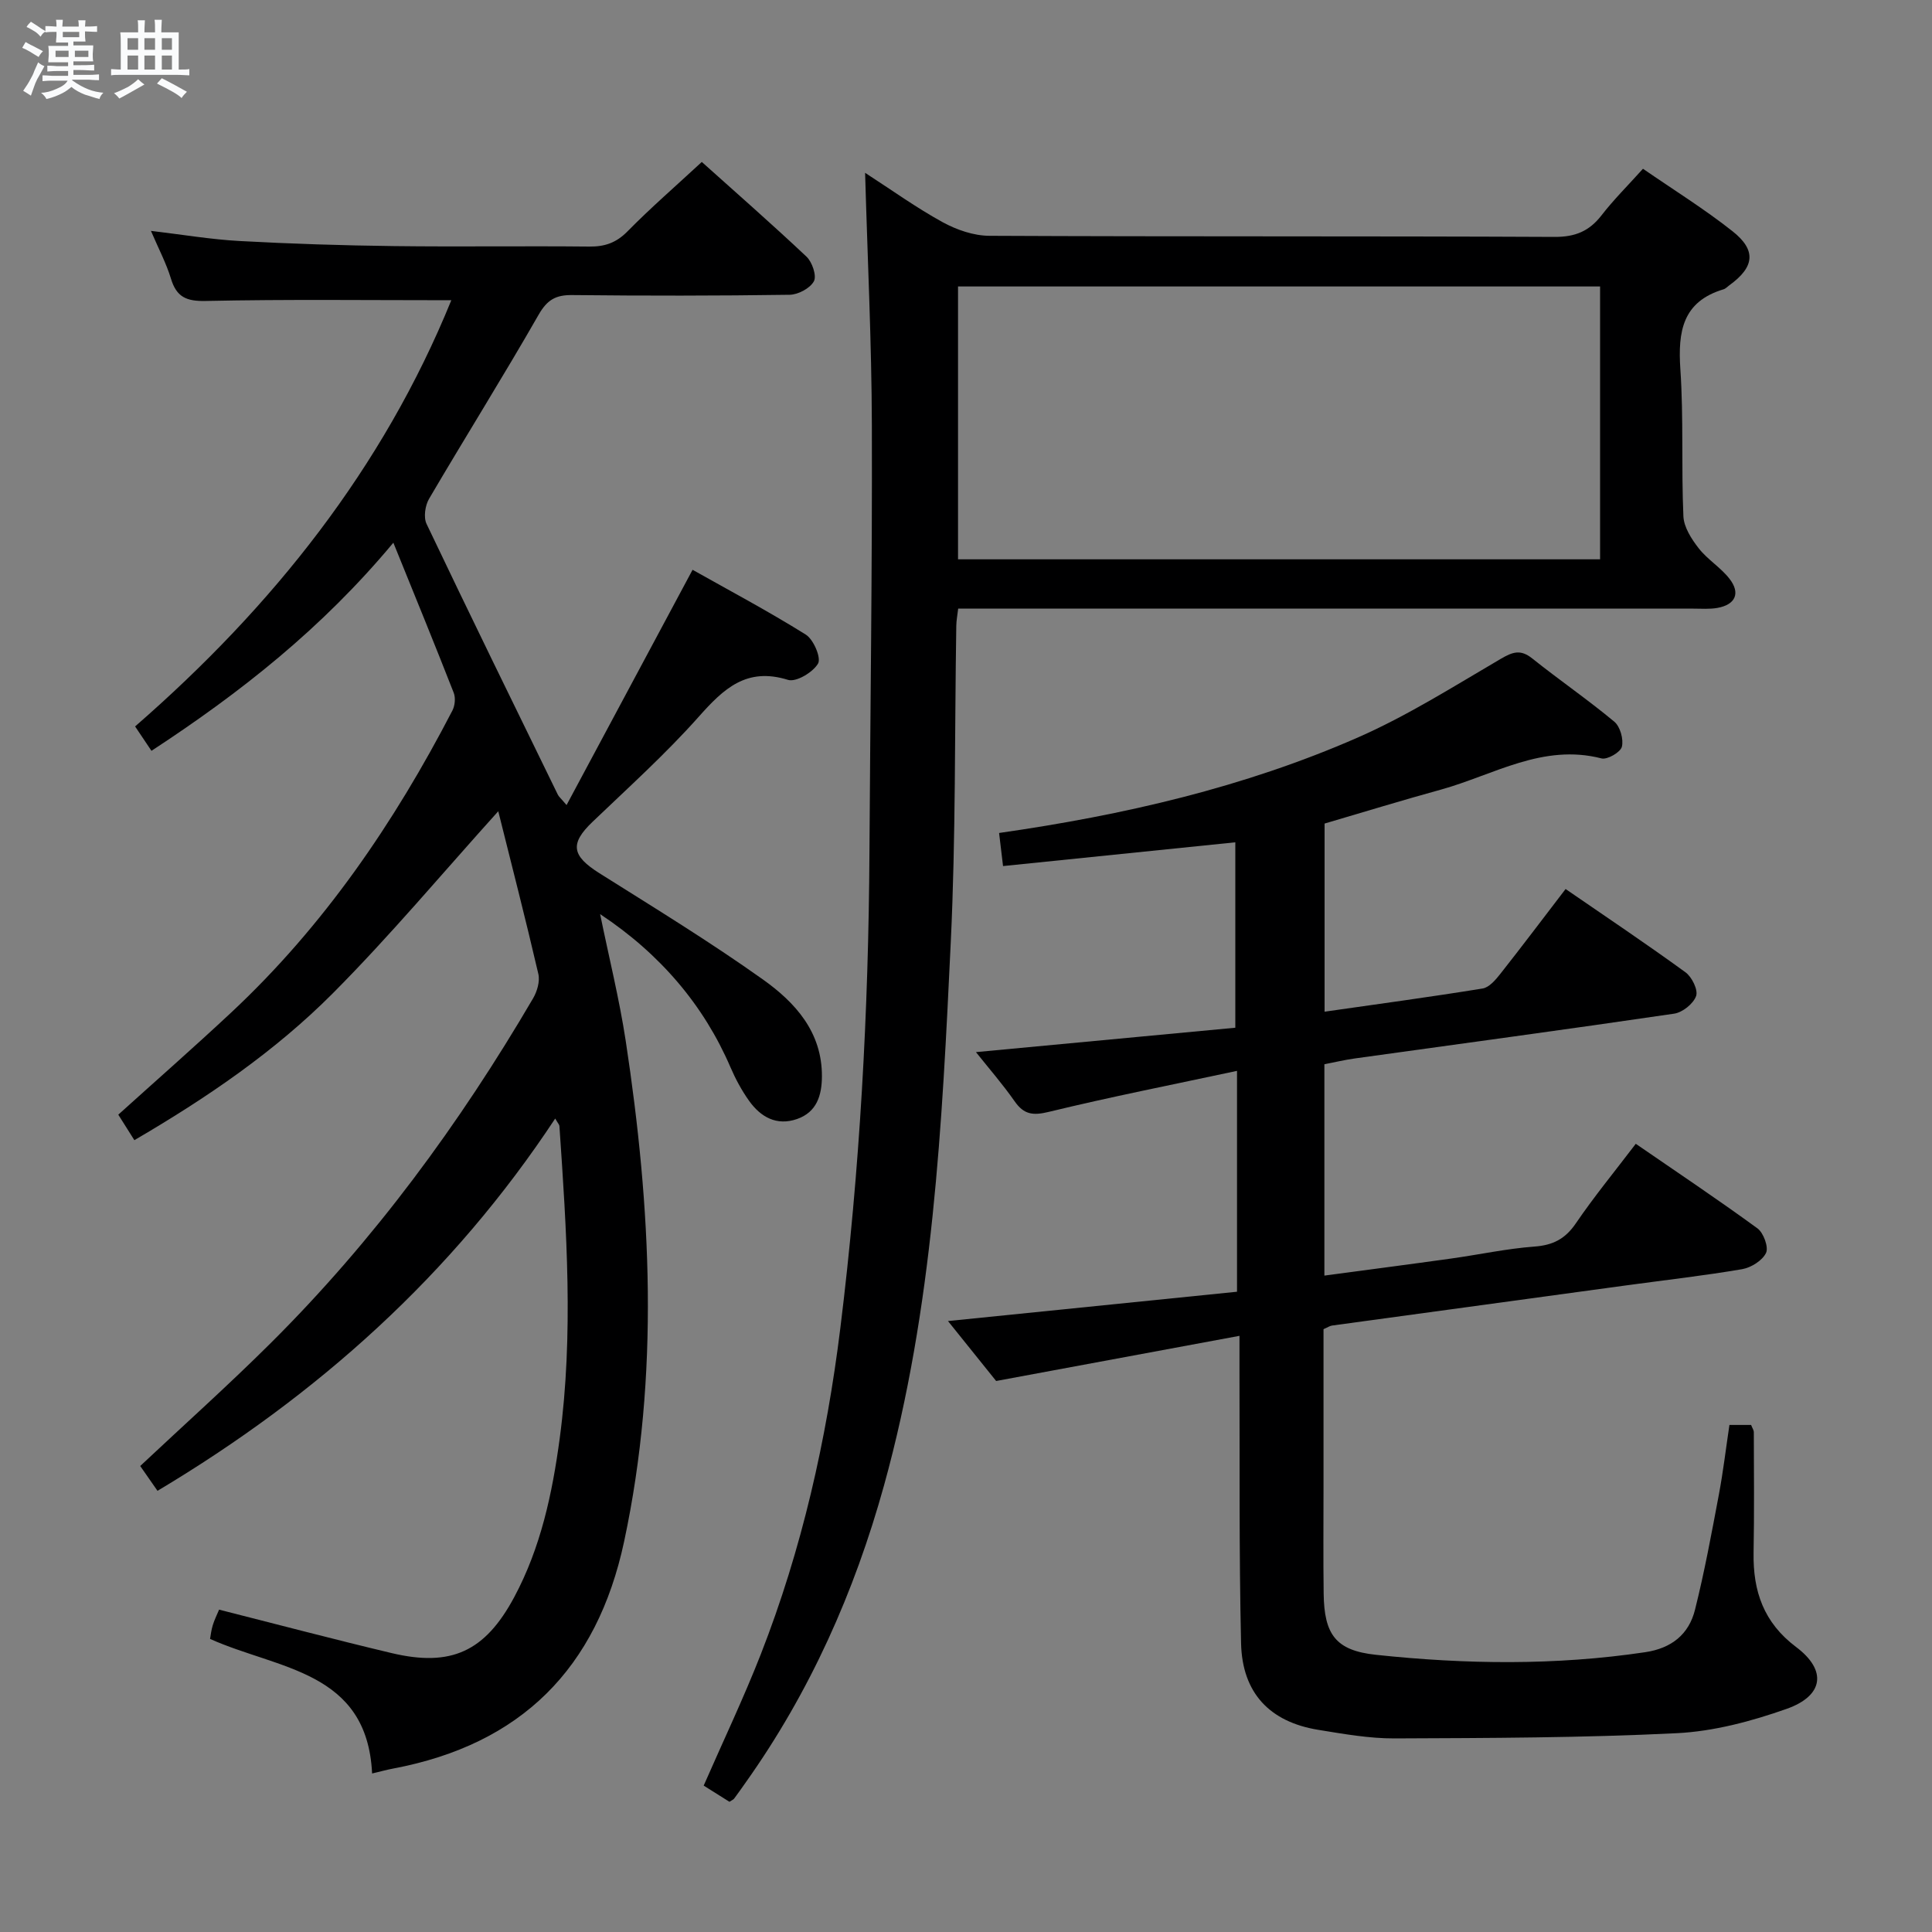 <svg enable-background="new 0 0 400 400" viewBox="0 0 400 400" xmlns="http://www.w3.org/2000/svg"><rect x="0" y="0" width="400" height="400" fill="#808080" stroke="none"/><path d="m6.8 9.5c.6.3 1.3.7 2.1 1.1-.4.4-.7.8-.9 1.2-.7-.4-1.3-.8-1.8-1.1s-1.1-.6-1.6-.8c.2-.4.5-.8.7-1.2.4.2.8.5 1.5.8zm.9 6.9c-.3.6-.5 1.1-.7 1.7s-.4 1.1-.6 1.7c-.6-.4-1.1-.7-1.6-1 .7-1 1.2-1.8 1.5-2.4.3-.5.6-1.1.8-1.7.3-.6.5-1.2.8-1.8.3.3.8.6 1.3.8-.7 1.3-1.2 2.2-1.5 2.7zm.1-11c.4.3 1 .7 1.7 1.1-.5.2-.8.6-1.1 1.1-.5-.6-1-1-1.4-1.2s-.9-.6-1.5-.8c.2-.4.5-.7.9-1.1.5.3.9.6 1.4.9zm10.5 13.1c1 .4 2 .6 3.1.7-.4.4-.7.8-.8 1.3-.9-.2-1.9-.6-3-.9-1-.4-2-.9-2.8-1.6-.5.4-1.1.9-1.9 1.3s-1.9.9-3.3 1.2c-.1-.3-.5-.8-1.1-1.3 1 0 2.1-.3 3.2-.8 1.2-.5 1.9-1 2.3-1.7h-3.2c-.4 0-1 0-2 .1v-1.2c1 0 1.7.1 2 .1h3.3v-1h-2.3c-.2 0-.9 0-2 .1v-1.2c1.2 0 1.9.1 2 .1h2.3v-.8h-4.1c0-.7.1-1.2.1-1.6 0-.5 0-1.1-.1-1.8h4.1v-.7h-2.5c0-.6.1-1.1.1-1.6v-.6h-.5c-.4 0-1 0-1.8.1v-1.3c1.2 0 1.9.1 2.1.1h.2c0-.3 0-.8-.1-1.4h1.4c0 .6-.1 1-.1 1.4h3.4c0-.4 0-.8-.1-1.3h1.5c0 .4-.1.9-.1 1.3.7 0 1.5 0 2.5-.1v1.2c-1 0-1.8-.1-2.5-.1v.6c0 .3 0 .8.1 1.5h-2.5v.8h4.1c0 .7-.1 1.3-.1 1.8s0 1 .1 1.5h-4.1v.8h1.4c.8 0 1.8 0 2.9-.1v1.2c-1 0-1.9-.1-2.8-.1h-1.5v1h3.2c.3 0 1 0 2.1-.1v1.2c-1.1 0-1.8-.1-2.1-.1h-3.4l-.1.1c1.4 1 2.4 1.5 3.4 1.9zm-4.1-6.7v-1.3h-2.7v1.3zm2.2-4.1v-1.1h-3.4v1.1zm1.9 4.1v-1.3h-2.8v1.3z" fill="#fafbfc"/><path d="m37 6.7v2.3 5.4c1 0 1.8 0 2.2-.1v1.3c-.6 0-1.5-.1-2.5-.1h-11.9c-.7 0-1.3 0-1.8.1v-1.3c.5 0 1.1.1 2 .1v-5.2c0-1 0-1.8-.1-2.5h3.7c0-1.3 0-2.1-.1-2.5h1.5c0 .4-.1 1.3-.1 2.5h2.2c0-1.2 0-2.1-.1-2.6h1.5c0 .4-.1 1.3-.1 2.6zm-12.3 13.7c-.3-.4-.7-.8-1.1-1.1 1.1-.4 2.1-.9 2.9-1.3.8-.5 1.5-1 2.1-1.6.4.4.9.8 1.3 1.1-2.5 1.4-4.2 2.4-5.2 2.9zm3.9-10.1v-2.4h-2.2v2.4zm0 4.1v-2.9h-2.2v2.9zm3.5-4.1v-2.4h-2.2v2.4zm0 4.1v-2.9h-2.2v2.9zm.4 2.9 1-1.1c.6.3 1.4.7 2.5 1.3s2 1.1 2.7 1.5c-.4.4-.8.8-1.1 1.3-.8-.8-2.5-1.7-5.1-3zm3.1-7v-2.4h-2.1v2.4zm0 4.1v-2.9h-2.1v2.9z" fill="#fafbfc"/><g fill="#000001"><path d="m27.82 236.06c-1.17-1.86-2.2-3.5-3.33-5.28 7.9-7.13 15.75-14.02 23.37-21.14 19.2-17.94 33.77-39.31 45.8-62.52.53-1.02.69-2.63.28-3.68-3.91-10-7.98-19.93-12.5-31.08-14.79 17.76-31.66 31.04-50.08 43.09-1.15-1.71-2.22-3.32-3.39-5.05 28.49-24.8 51.33-53.49 65.47-88.24-17.26 0-34.05-.21-50.82.15-4.04.09-6.07-.8-7.23-4.63-.95-3.13-2.51-6.08-4.14-9.88 6.66.79 12.49 1.78 18.36 2.1 10.63.58 21.28.92 31.92 1.05 13.5.17 27-.04 40.49.1 3.22.03 5.58-.79 7.9-3.15 4.78-4.86 9.95-9.34 15.38-14.37 6.74 6.05 14.33 12.69 21.67 19.6 1.18 1.11 2.15 3.96 1.54 5.1-.79 1.46-3.27 2.78-5.04 2.8-14.99.22-29.99.22-44.99.06-3.38-.04-5.17.95-6.94 4.03-7.35 12.83-15.21 25.38-22.7 38.14-.82 1.39-1.18 3.83-.53 5.2 8.93 18.75 18.07 37.39 27.18 56.06.21.43.62.75 1.81 2.16 8.77-16.38 17.3-32.3 26.09-48.71 7.42 4.18 15.6 8.52 23.43 13.41 1.61 1 3.23 4.81 2.55 6-1.05 1.81-4.54 3.9-6.22 3.38-8.6-2.68-13.33 1.83-18.49 7.64-6.84 7.69-14.54 14.63-21.99 21.76-4.71 4.51-4.33 7 1.43 10.63 11.39 7.17 22.89 14.2 33.84 21.99 6.68 4.75 12.28 10.88 12.23 20.09-.02 3.94-1.08 7.39-5.15 8.81-4.22 1.47-7.53-.4-9.94-3.78-1.53-2.15-2.81-4.53-3.85-6.95-5.46-12.7-14.45-23.4-26.98-31.69 1.82 8.93 3.97 17.53 5.3 26.25 5.25 34.54 7.05 69.07-.33 103.63-5.63 26.34-21.37 42.03-47.82 47.02-1.29.24-2.57.6-4.36 1.02-1.03-21.31-19.4-21.51-33.55-27.86.13-.72.24-1.8.56-2.83.33-1.09.85-2.13 1.31-3.23 11.97 3.03 23.8 6.16 35.7 8.99 12.37 2.94 19.37-.32 25.41-11.59 5.49-10.25 7.88-21.45 9.41-32.84 2.89-21.56 1.42-43.13-.06-64.7-.02-.27-.29-.53-.87-1.54-21.32 32.31-49.15 57.26-82.34 77.08-1.28-1.83-2.46-3.53-3.58-5.14 9.16-8.6 18.33-16.8 27.04-25.47 21.37-21.26 39.08-45.36 54.28-71.32.85-1.44 1.47-3.54 1.11-5.08-2.65-11.42-5.58-22.78-8.3-33.69-11.52 12.77-22.36 25.74-34.24 37.68-11.97 12.02-26.02 21.62-41.1 30.42z"/><path d="m274.24 170.51v38.95c11.1-1.59 21.93-3.05 32.71-4.8 1.36-.22 2.69-1.78 3.66-3.01 4.51-5.72 8.89-11.53 13.53-17.59 8.52 5.86 16.79 11.4 24.83 17.25 1.32.96 2.64 3.65 2.19 4.91-.57 1.6-2.82 3.4-4.56 3.65-22.01 3.24-44.06 6.2-66.09 9.27-2.09.29-4.15.78-6.31 1.2v43.76c8.92-1.2 17.58-2.32 26.23-3.53 5.76-.8 11.47-2.05 17.25-2.48 3.86-.28 6.4-1.6 8.59-4.82 3.74-5.49 7.97-10.64 12.4-16.46 8.42 5.8 16.93 11.48 25.19 17.51 1.26.92 2.34 3.89 1.78 5.08-.76 1.59-3.1 3.05-4.96 3.37-7.85 1.34-15.78 2.24-23.67 3.31-20.41 2.78-40.81 5.56-61.21 8.36-.47.06-.9.37-1.78.75v32.75c0 7.33-.07 14.67.03 22 .11 8.5 2.51 11.78 10.82 12.67 18.57 1.98 37.18 2.23 55.75-.54 5.46-.81 9.04-3.7 10.31-8.78 1.97-7.86 3.44-15.86 4.94-23.83.89-4.72 1.45-9.5 2.19-14.44h4.49c.24.63.55 1.06.56 1.5.02 8.33.1 16.66-.05 24.99-.13 7.93 2.08 14.43 8.81 19.49 6.43 4.83 5.72 10.09-1.99 12.81-7.28 2.57-15.07 4.65-22.74 5.03-19.44.96-38.94 1-58.41 1.08-5.27.02-10.58-.93-15.82-1.78-10.03-1.64-15.73-7.62-15.96-17.93-.43-18.82-.26-37.65-.33-56.48-.01-1.97 0-3.95 0-7.16-16.84 3.12-33.02 6.13-50.38 9.35-2.59-3.22-6.18-7.69-9.97-12.41 20.21-2.05 39.91-4.05 59.84-6.07 0-15.36 0-29.88 0-45.73-13.5 2.89-26.29 5.41-38.96 8.49-3.29.8-5.16.57-7.09-2.2-2.45-3.51-5.28-6.75-8-10.17 18.04-1.7 35.78-3.37 53.7-5.05 0-13.35 0-25.79 0-38.39-15.91 1.63-31.8 3.25-48.09 4.92-.32-2.63-.56-4.68-.82-6.85 25.81-3.7 50.69-9.44 74.21-19.74 10.29-4.51 19.91-10.61 29.65-16.31 2.49-1.45 4.11-2.02 6.53-.08 5.58 4.46 11.5 8.52 16.99 13.09 1.21 1.01 1.95 3.64 1.56 5.19-.29 1.14-3.02 2.72-4.22 2.41-12.12-3.12-22.27 3.39-33.1 6.42-8.15 2.24-16.19 4.71-24.23 7.07z"/><path d="m151.02 373.04c-1.7-1.07-3.5-2.2-5.33-3.35 4.05-9.26 8.26-18.09 11.82-27.18 8.51-21.75 13.61-44.36 16.47-67.52 4.05-32.72 5.84-65.57 6.03-98.52.17-29.47.59-58.95.5-88.42-.05-17.12-.89-34.24-1.4-52.27 5.61 3.63 10.65 7.26 16.07 10.23 2.89 1.58 6.42 2.8 9.67 2.81 39 .19 78 .04 116.99.23 4.29.02 7.19-1.18 9.74-4.47 2.53-3.27 5.49-6.2 8.58-9.64 6.35 4.38 12.7 8.32 18.52 12.92 5.02 3.96 4.57 7.43-.62 11.19-.4.29-.77.71-1.23.85-8.5 2.55-9.45 8.75-8.93 16.52.69 10.12.18 20.32.63 30.47.1 2.27 1.68 4.72 3.17 6.63 1.82 2.33 4.53 3.95 6.35 6.28 2.35 2.99 1.27 5.39-2.47 6.06-1.62.29-3.32.15-4.99.15-48.66.01-97.33 0-145.99 0-1.98 0-3.96 0-6.22 0-.15 1.35-.38 2.45-.39 3.56-.35 21.81-.1 43.65-1.14 65.43-1.8 37.83-3.63 75.73-13.82 112.53-6.12 22.1-15.35 42.82-28.69 61.58-.77 1.09-1.53 2.18-2.33 3.25-.15.23-.49.35-.99.68zm180.26-313.73c-44.51 0-88.72 0-132.93 0v56.49h132.93c0-18.93 0-37.66 0-56.49z"/></g></svg>